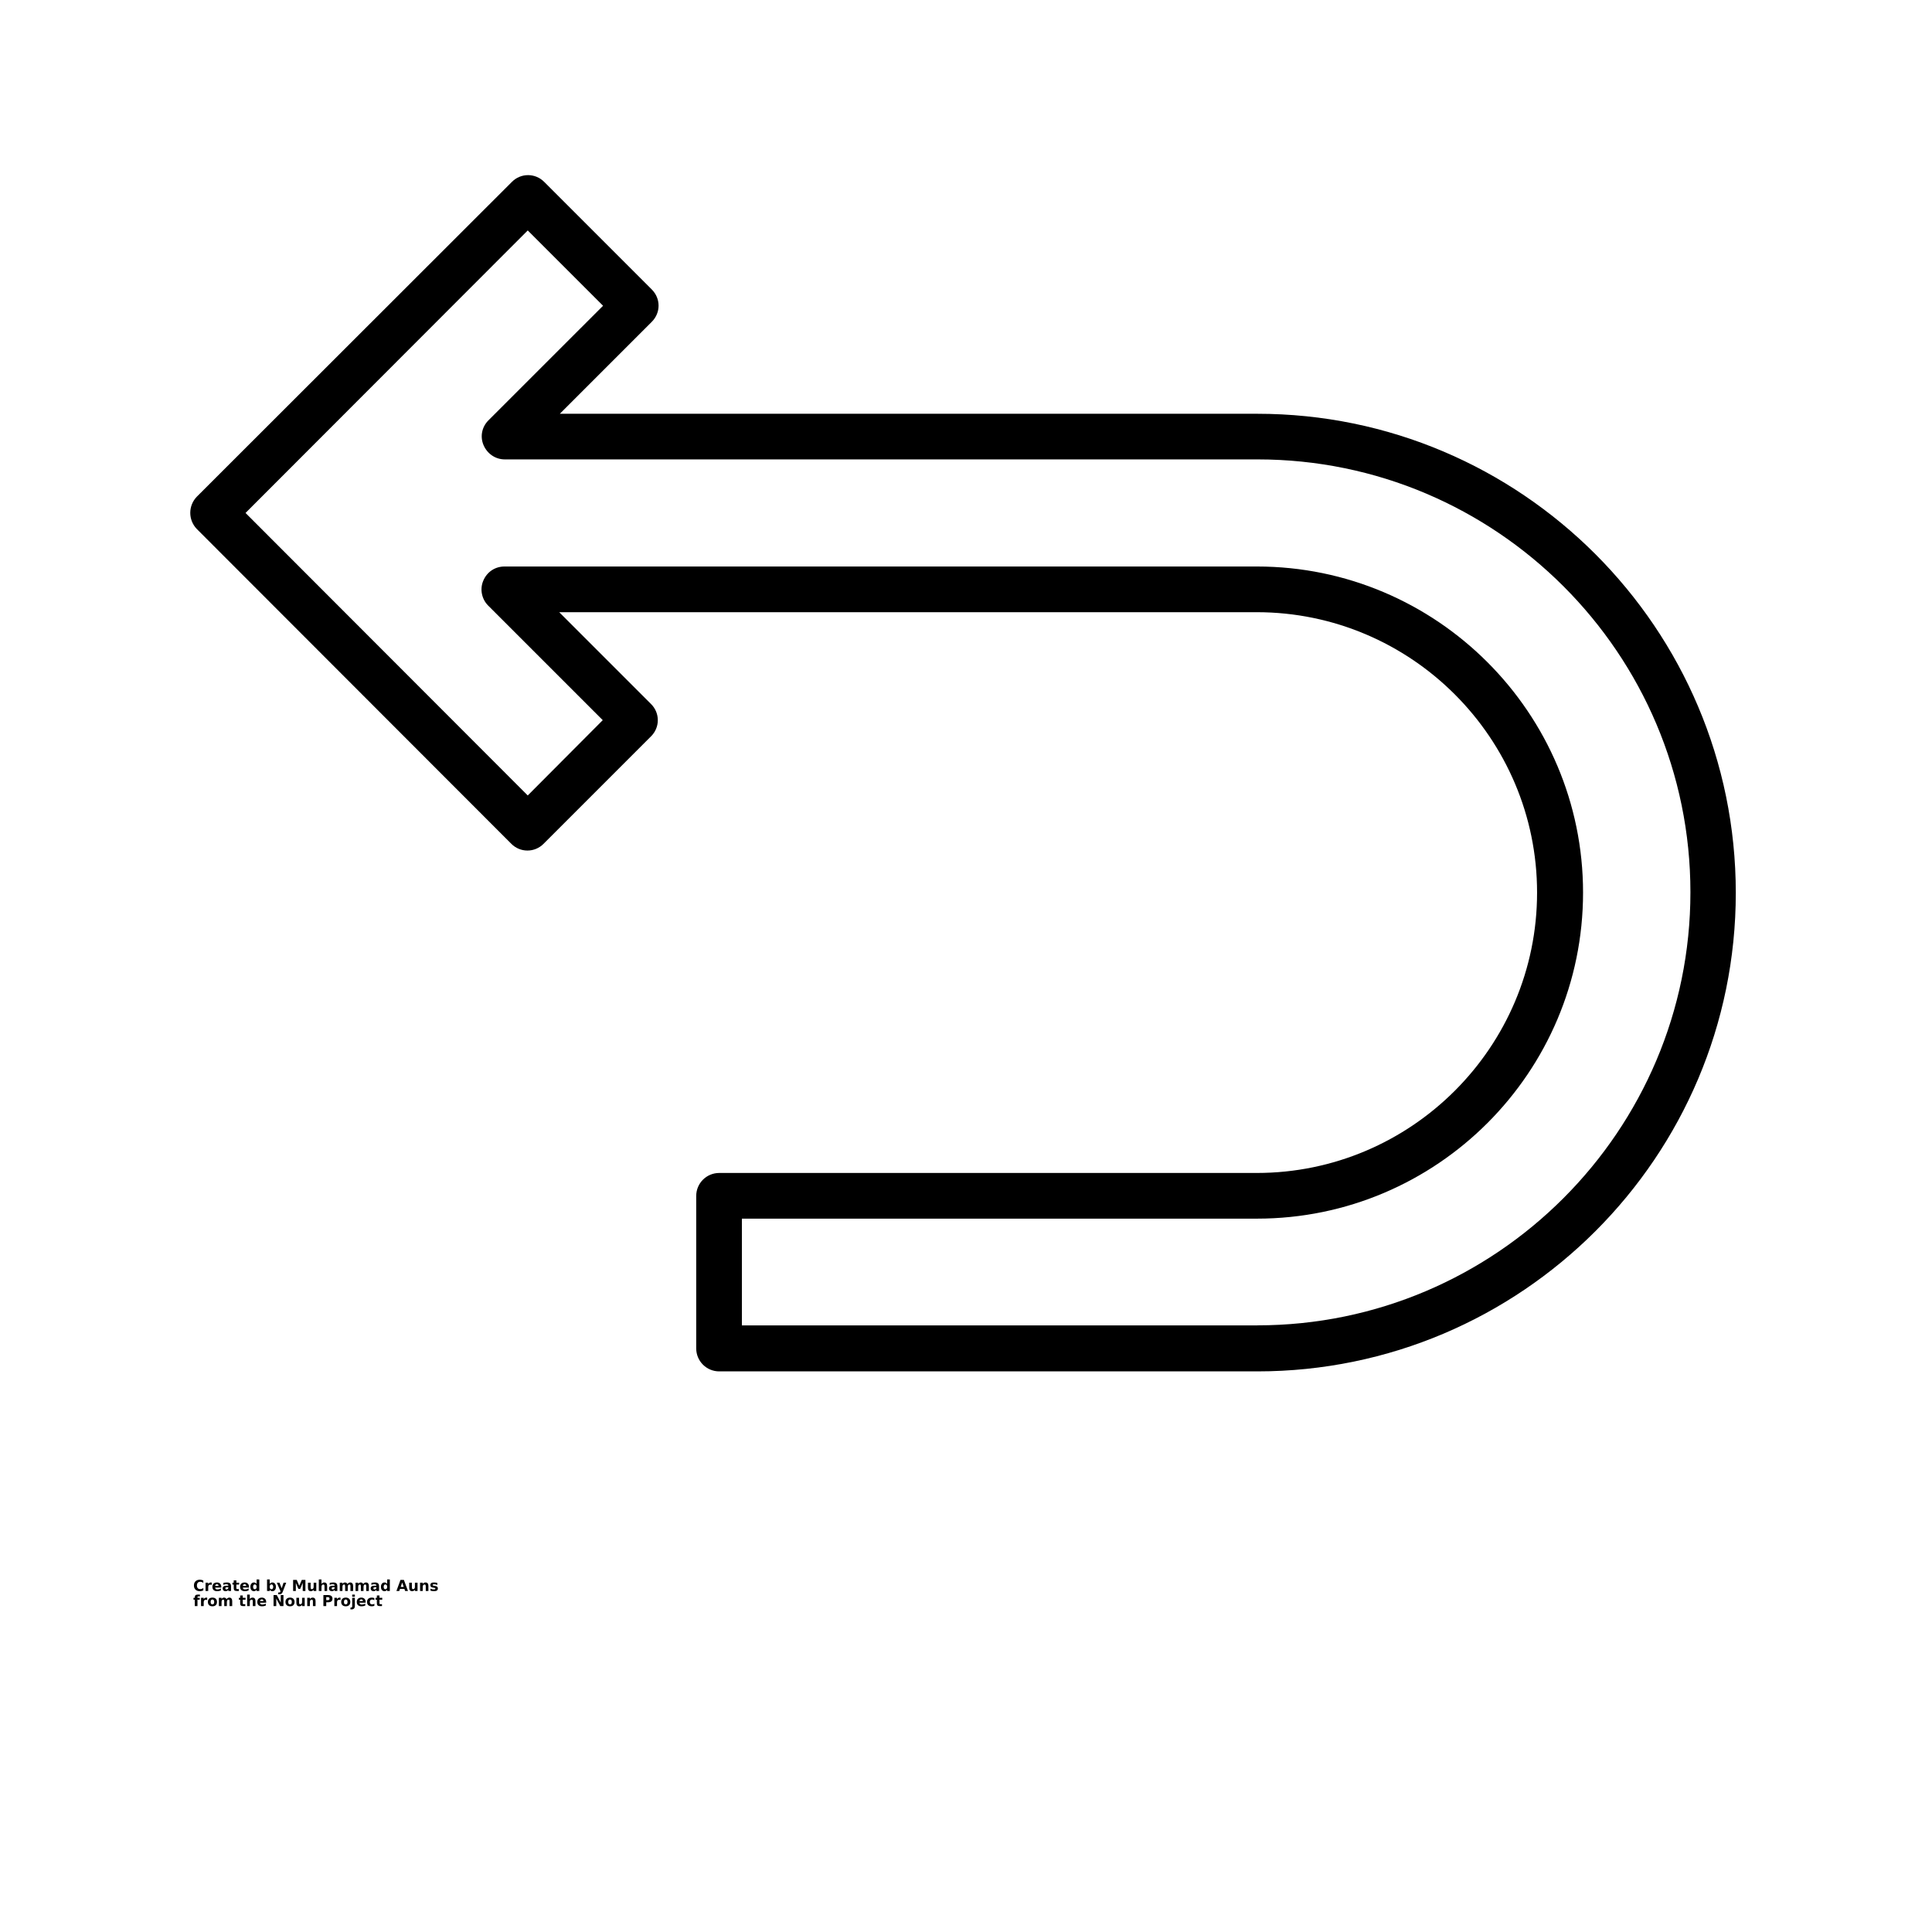 <?xml version="1.0" encoding="UTF-8"?>
<svg width="700pt" height="700pt" version="1.1" viewBox="0 0 700 700" xmlns="http://www.w3.org/2000/svg" xmlns:xlink="http://www.w3.org/1999/xlink">
 <defs>
  <symbol id="u" overflow="visible">
   <path d="m3.672-0.219c-0.188 0.094-0.387 0.168-0.594 0.219-0.199 0.051-0.414 0.078-0.641 0.078-0.668 0-1.199-0.18-1.594-0.547-0.387-0.375-0.578-0.883-0.578-1.531 0-0.633 0.191-1.141 0.578-1.516 0.395-0.375 0.926-0.562 1.594-0.562 0.227 0 0.441 0.027 0.641 0.078 0.207 0.055 0.406 0.133 0.594 0.234v0.812c-0.188-0.125-0.375-0.219-0.562-0.281s-0.387-0.094-0.594-0.094c-0.367 0-0.652 0.121-0.859 0.359-0.211 0.242-0.312 0.562-0.312 0.969 0 0.418 0.102 0.746 0.312 0.984 0.207 0.23 0.492 0.344 0.859 0.344 0.207 0 0.406-0.031 0.594-0.094s0.375-0.156 0.562-0.281z"/>
  </symbol>
  <symbol id="d" overflow="visible">
   <path d="m2.688-2.188c-0.086-0.031-0.168-0.055-0.25-0.078-0.086-0.02-0.168-0.031-0.25-0.031-0.25 0-0.445 0.078-0.578 0.234-0.125 0.156-0.188 0.387-0.188 0.688v1.375h-0.969v-3h0.969v0.5c0.125-0.195 0.266-0.344 0.422-0.438s0.348-0.141 0.578-0.141c0.031 0 0.062 0.008 0.094 0.016 0.039 0 0.098 0.008 0.172 0.016z"/>
  </symbol>
  <symbol id="a" overflow="visible">
   <path d="m3.453-1.5v0.266h-2.234c0.02 0.23 0.098 0.402 0.234 0.516 0.145 0.105 0.344 0.156 0.594 0.156 0.195 0 0.398-0.023 0.609-0.078 0.219-0.062 0.438-0.156 0.656-0.281v0.734c-0.23 0.094-0.461 0.164-0.688 0.203-0.219 0.039-0.445 0.062-0.672 0.062-0.543 0-0.965-0.133-1.266-0.406-0.305-0.281-0.453-0.672-0.453-1.172 0-0.488 0.145-0.875 0.438-1.156 0.301-0.281 0.711-0.422 1.234-0.422 0.469 0 0.844 0.148 1.125 0.438 0.281 0.281 0.422 0.664 0.422 1.141zm-0.984-0.328c0-0.176-0.055-0.32-0.156-0.438-0.105-0.113-0.246-0.172-0.422-0.172-0.188 0-0.34 0.055-0.453 0.156-0.117 0.105-0.188 0.258-0.219 0.453z"/>
  </symbol>
  <symbol id="c" overflow="visible">
   <path d="m1.812-1.344c-0.211 0-0.367 0.039-0.469 0.109-0.094 0.062-0.141 0.156-0.141 0.281s0.039 0.227 0.125 0.297c0.082 0.062 0.191 0.094 0.328 0.094 0.188 0 0.336-0.062 0.453-0.188 0.125-0.133 0.188-0.297 0.188-0.484v-0.109zm1.453-0.375v1.719h-0.969v-0.438c-0.125 0.18-0.273 0.309-0.438 0.391-0.156 0.082-0.352 0.125-0.578 0.125-0.312 0-0.57-0.086-0.766-0.266-0.188-0.188-0.281-0.426-0.281-0.719 0-0.344 0.117-0.598 0.359-0.766 0.25-0.164 0.629-0.25 1.141-0.25h0.562v-0.078c0-0.145-0.062-0.254-0.188-0.328-0.117-0.07-0.297-0.109-0.547-0.109-0.211 0-0.402 0.023-0.578 0.062-0.18 0.043-0.34 0.105-0.484 0.188v-0.734c0.207-0.051 0.41-0.086 0.609-0.109 0.207-0.031 0.414-0.047 0.625-0.047 0.539 0 0.93 0.109 1.172 0.328 0.238 0.211 0.359 0.555 0.359 1.031z"/>
  </symbol>
  <symbol id="b" overflow="visible">
   <path d="m1.5-3.844v0.844h1v0.688h-1v1.266c0 0.148 0.023 0.246 0.078 0.297 0.062 0.043 0.176 0.062 0.344 0.062h0.484v0.688h-0.812c-0.387 0-0.656-0.078-0.812-0.234s-0.234-0.426-0.234-0.812v-1.266h-0.469v-0.688h0.469v-0.844z"/>
  </symbol>
  <symbol id="h" overflow="visible">
   <path d="m2.5-2.562v-1.609h0.969v4.172h-0.969v-0.438c-0.137 0.18-0.281 0.309-0.438 0.391-0.156 0.082-0.34 0.125-0.547 0.125-0.375 0-0.684-0.145-0.922-0.438-0.23-0.289-0.344-0.672-0.344-1.141 0-0.457 0.113-0.832 0.344-1.125 0.238-0.301 0.547-0.453 0.922-0.453 0.207 0 0.391 0.043 0.547 0.125 0.156 0.086 0.301 0.215 0.438 0.391zm-0.625 1.938c0.195 0 0.348-0.07 0.453-0.219 0.113-0.145 0.172-0.363 0.172-0.656 0-0.281-0.059-0.492-0.172-0.641-0.105-0.156-0.258-0.234-0.453-0.234-0.211 0-0.371 0.078-0.484 0.234-0.105 0.148-0.156 0.359-0.156 0.641 0 0.293 0.051 0.512 0.156 0.656 0.113 0.148 0.273 0.219 0.484 0.219z"/>
  </symbol>
  <symbol id="m" overflow="visible">
   <path d="m2.062-0.625c0.195 0 0.348-0.07 0.453-0.219 0.113-0.145 0.172-0.363 0.172-0.656 0-0.281-0.059-0.492-0.172-0.641-0.105-0.156-0.258-0.234-0.453-0.234-0.211 0-0.371 0.078-0.484 0.234-0.105 0.148-0.156 0.359-0.156 0.641s0.051 0.5 0.156 0.656c0.113 0.148 0.273 0.219 0.484 0.219zm-0.641-1.938c0.133-0.176 0.281-0.305 0.438-0.391 0.156-0.082 0.336-0.125 0.547-0.125 0.375 0 0.676 0.152 0.906 0.453 0.238 0.293 0.359 0.668 0.359 1.125 0 0.469-0.121 0.852-0.359 1.141-0.23 0.293-0.531 0.438-0.906 0.438-0.211 0-0.391-0.043-0.547-0.125-0.156-0.082-0.305-0.211-0.438-0.391v0.438h-0.969v-4.172h0.969z"/>
  </symbol>
  <symbol id="l" overflow="visible">
   <path d="m0.062-3h0.969l0.797 2.031 0.688-2.031h0.953l-1.25 3.281c-0.125 0.332-0.277 0.566-0.453 0.703-0.168 0.133-0.387 0.203-0.656 0.203h-0.562v-0.641h0.297c0.164 0 0.285-0.027 0.359-0.078 0.07-0.043 0.129-0.133 0.172-0.266l0.031-0.094z"/>
  </symbol>
  <symbol id="k" overflow="visible">
   <path d="m0.5-4h1.312l0.906 2.141 0.922-2.141h1.312v4h-0.969v-2.922l-0.922 2.156h-0.656l-0.922-2.156v2.922h-0.984z"/>
  </symbol>
  <symbol id="g" overflow="visible">
   <path d="m0.422-1.172v-1.828h0.969v0.297 0.625 0.484c0 0.242 0.004 0.414 0.016 0.516 0.008 0.105 0.031 0.184 0.062 0.234 0.039 0.062 0.094 0.117 0.156 0.156 0.062 0.031 0.133 0.047 0.219 0.047 0.195 0 0.352-0.078 0.469-0.234 0.113-0.156 0.172-0.367 0.172-0.641v-1.484h0.953v3h-0.953v-0.438c-0.148 0.18-0.305 0.309-0.469 0.391-0.156 0.082-0.336 0.125-0.531 0.125-0.344 0-0.609-0.102-0.797-0.312-0.18-0.219-0.266-0.531-0.266-0.938z"/>
  </symbol>
  <symbol id="j" overflow="visible">
   <path d="m3.469-1.828v1.828h-0.953v-1.391c0-0.258-0.008-0.438-0.016-0.531-0.012-0.102-0.031-0.18-0.062-0.234-0.043-0.062-0.094-0.109-0.156-0.141s-0.137-0.047-0.219-0.047c-0.199 0-0.355 0.078-0.469 0.234-0.117 0.148-0.172 0.359-0.172 0.641v1.469h-0.969v-4.172h0.969v1.609c0.145-0.176 0.297-0.305 0.453-0.391 0.164-0.082 0.348-0.125 0.547-0.125 0.344 0 0.602 0.109 0.781 0.328 0.176 0.211 0.266 0.516 0.266 0.922z"/>
  </symbol>
  <symbol id="f" overflow="visible">
   <path d="m3.234-2.5c0.125-0.188 0.27-0.328 0.438-0.422 0.164-0.102 0.348-0.156 0.547-0.156 0.344 0 0.602 0.109 0.781 0.328 0.188 0.211 0.281 0.516 0.281 0.922v1.828h-0.969v-1.562-0.062c0.008-0.031 0.016-0.07 0.016-0.125 0-0.207-0.031-0.359-0.094-0.453s-0.168-0.141-0.312-0.141c-0.18 0-0.32 0.074-0.422 0.219-0.094 0.148-0.148 0.367-0.156 0.656v1.469h-0.953v-1.562c0-0.332-0.031-0.547-0.094-0.641-0.055-0.094-0.152-0.141-0.297-0.141-0.188 0-0.336 0.078-0.438 0.234-0.094 0.148-0.141 0.359-0.141 0.641v1.469h-0.969v-3h0.969v0.438c0.113-0.164 0.242-0.289 0.391-0.375 0.156-0.094 0.328-0.141 0.516-0.141 0.207 0 0.391 0.055 0.547 0.156 0.156 0.105 0.273 0.246 0.359 0.422z"/>
  </symbol>
  <symbol id="t" overflow="visible">
   <path d="m2.922-0.734h-1.609l-0.25 0.734h-1.031l1.469-4h1.234l1.484 4h-1.031zm-1.344-0.734h1.094l-0.547-1.594z"/>
  </symbol>
  <symbol id="i" overflow="visible">
   <path d="m3.469-1.828v1.828h-0.953v-1.391c0-0.258-0.008-0.438-0.016-0.531-0.012-0.102-0.031-0.18-0.062-0.234-0.043-0.062-0.094-0.109-0.156-0.141s-0.137-0.047-0.219-0.047c-0.199 0-0.355 0.078-0.469 0.234-0.117 0.148-0.172 0.359-0.172 0.641v1.469h-0.969v-3h0.969v0.438c0.145-0.176 0.297-0.305 0.453-0.391 0.164-0.082 0.348-0.125 0.547-0.125 0.344 0 0.602 0.109 0.781 0.328 0.176 0.211 0.266 0.516 0.266 0.922z"/>
  </symbol>
  <symbol id="s" overflow="visible">
   <path d="m2.797-2.906v0.734c-0.199-0.094-0.398-0.16-0.594-0.203-0.188-0.039-0.367-0.062-0.531-0.062-0.188 0-0.328 0.027-0.422 0.078-0.086 0.043-0.125 0.109-0.125 0.203 0 0.074 0.031 0.133 0.094 0.172 0.07 0.043 0.195 0.074 0.375 0.094l0.172 0.031c0.488 0.062 0.816 0.168 0.984 0.312 0.164 0.137 0.25 0.355 0.25 0.656 0 0.324-0.121 0.57-0.359 0.734-0.23 0.156-0.578 0.234-1.047 0.234-0.199 0-0.402-0.016-0.609-0.047-0.211-0.031-0.43-0.078-0.656-0.141v-0.734c0.188 0.094 0.379 0.168 0.578 0.219 0.207 0.043 0.414 0.062 0.625 0.062 0.188 0 0.328-0.023 0.422-0.078 0.094-0.051 0.141-0.129 0.141-0.234 0-0.082-0.031-0.145-0.094-0.188-0.062-0.039-0.195-0.07-0.391-0.094l-0.172-0.016c-0.43-0.062-0.73-0.16-0.906-0.297-0.168-0.145-0.25-0.367-0.25-0.672 0-0.312 0.109-0.547 0.328-0.703s0.551-0.234 1-0.234c0.176 0 0.363 0.016 0.562 0.047 0.195 0.031 0.406 0.074 0.625 0.125z"/>
  </symbol>
  <symbol id="r" overflow="visible">
   <path d="m2.438-4.172v0.641h-0.531c-0.137 0-0.23 0.027-0.281 0.078-0.055 0.043-0.078 0.125-0.078 0.25v0.203h0.812v0.688h-0.812v2.312h-0.969v-2.312h-0.469v-0.688h0.469v-0.203c0-0.332 0.086-0.578 0.266-0.734 0.188-0.156 0.473-0.234 0.859-0.234z"/>
  </symbol>
  <symbol id="e" overflow="visible">
   <path d="m1.891-2.391c-0.219 0-0.387 0.078-0.5 0.234-0.105 0.156-0.156 0.375-0.156 0.656 0 0.293 0.051 0.516 0.156 0.672 0.113 0.148 0.281 0.219 0.5 0.219 0.207 0 0.363-0.07 0.469-0.219 0.113-0.156 0.172-0.379 0.172-0.672 0-0.281-0.059-0.5-0.172-0.656-0.105-0.156-0.262-0.234-0.469-0.234zm0-0.688c0.508 0 0.91 0.141 1.203 0.422 0.289 0.281 0.438 0.668 0.438 1.156 0 0.492-0.148 0.875-0.438 1.156-0.293 0.281-0.695 0.422-1.203 0.422-0.523 0-0.93-0.141-1.219-0.422-0.293-0.281-0.438-0.664-0.438-1.156 0-0.488 0.145-0.875 0.438-1.156 0.289-0.281 0.695-0.422 1.219-0.422z"/>
  </symbol>
  <symbol id="q" overflow="visible">
   <path d="m0.5-4h1.156l1.453 2.75v-2.75h0.984v4h-1.156l-1.453-2.75v2.75h-0.984z"/>
  </symbol>
  <symbol id="p" overflow="visible">
   <path d="m0.5-4h1.719c0.508 0 0.898 0.117 1.172 0.344 0.27 0.219 0.406 0.543 0.406 0.969 0 0.418-0.137 0.742-0.406 0.969-0.273 0.219-0.664 0.328-1.172 0.328h-0.688v1.391h-1.031zm1.031 0.75v1.109h0.578c0.195 0 0.348-0.047 0.453-0.141 0.113-0.094 0.172-0.227 0.172-0.406 0-0.188-0.059-0.328-0.172-0.422-0.105-0.094-0.258-0.141-0.453-0.141z"/>
  </symbol>
  <symbol id="o" overflow="visible">
   <path d="m0.453-3h0.969v2.953c0 0.395-0.102 0.695-0.297 0.906-0.188 0.219-0.465 0.328-0.828 0.328h-0.484v-0.641h0.172c0.176 0 0.297-0.043 0.359-0.125 0.07-0.074 0.109-0.23 0.109-0.469zm0-1.172h0.969v0.781h-0.969z"/>
  </symbol>
  <symbol id="n" overflow="visible">
   <path d="m2.891-2.906v0.781c-0.137-0.082-0.273-0.145-0.406-0.188-0.125-0.051-0.262-0.078-0.406-0.078-0.262 0-0.469 0.078-0.625 0.234-0.148 0.156-0.219 0.375-0.219 0.656s0.07 0.5 0.219 0.656c0.156 0.156 0.363 0.234 0.625 0.234 0.156 0 0.301-0.02 0.438-0.062 0.133-0.039 0.258-0.109 0.375-0.203v0.781c-0.156 0.062-0.312 0.102-0.469 0.125-0.148 0.031-0.297 0.047-0.453 0.047-0.543 0-0.969-0.133-1.281-0.406-0.305-0.281-0.453-0.672-0.453-1.172 0-0.488 0.148-0.875 0.453-1.156 0.312-0.281 0.738-0.422 1.281-0.422 0.156 0 0.305 0.016 0.453 0.047 0.156 0.031 0.312 0.074 0.469 0.125z"/>
  </symbol>
 </defs>
 <g>
  <path d="m455.54 149.92h-252.71l33.316-33.316c3.289-3.289 3.289-8.438 0-11.727l-39.016-39.016c-1.535-1.535-3.617-2.41-5.809-2.41s-4.273 0.875-5.809 2.41l-114.19 114.09c-3.18 3.289-3.18 8.438 0 11.727l113.97 114.08c1.535 1.535 3.617 2.41 5.809 2.41s4.273-0.875 5.809-2.41l39.016-39.016c1.535-1.535 2.41-3.617 2.41-5.809 0-2.191-0.875-4.273-2.41-5.809l-33.316-33.316h252.71c56 0 101.59 45.59 101.59 101.59s-45.59 101.59-101.59 101.59h-53.59-0.109-141.04c-4.602 0-8.328 3.727-8.328 8.328v55.234c0 4.602 3.727 8.328 8.328 8.328h194.96c95.672 0 173.37-77.809 173.37-173.37 0-95.777-77.805-173.59-173.37-173.59zm0 330.3h-186.74v-38.684h186.63c65.207 0 118.14-53.043 118.14-118.14 0-65.098-53.043-118.14-118.14-118.14h-272.66c-3.398 0-6.356 1.973-7.672 5.152-1.316 3.07-0.547 6.684 1.754 8.984l41.535 41.535-27.176 27.285-102.25-102.36 102.25-102.36 27.289 27.289-41.539 41.531c-2.41 2.41-3.07 5.918-1.754 8.984 1.316 3.07 4.273 5.152 7.672 5.152h185.43 0.109 87.234c86.465 0 156.82 70.355 156.82 156.82 0 86.469-70.465 156.93-156.93 156.93z"/>
  <use x="70" y="576.438" xlink:href="#u"/>
  <use x="74.02" y="576.438" xlink:href="#d"/>
  <use x="76.723" y="576.438" xlink:href="#a"/>
  <use x="80.441" y="576.438" xlink:href="#c"/>
  <use x="84.137" y="576.438" xlink:href="#b"/>
  <use x="86.758" y="576.438" xlink:href="#a"/>
  <use x="90.473" y="576.438" xlink:href="#h"/>
  <use x="96.305" y="576.438" xlink:href="#m"/>
  <use x="100.227" y="576.438" xlink:href="#l"/>
  <use x="105.703" y="576.438" xlink:href="#k"/>
  <use x="111.156" y="576.438" xlink:href="#g"/>
  <use x="115.059" y="576.438" xlink:href="#j"/>
  <use x="118.961" y="576.438" xlink:href="#c"/>
  <use x="122.656" y="576.438" xlink:href="#f"/>
  <use x="128.367" y="576.438" xlink:href="#f"/>
  <use x="134.074" y="576.438" xlink:href="#c"/>
  <use x="137.773" y="576.438" xlink:href="#h"/>
  <use x="143.602" y="576.438" xlink:href="#t"/>
  <use x="147.844" y="576.438" xlink:href="#g"/>
  <use x="151.746" y="576.438" xlink:href="#i"/>
  <use x="155.645" y="576.438" xlink:href="#s"/>
  <use x="70" y="581.918" xlink:href="#r"/>
  <use x="72.383" y="581.918" xlink:href="#d"/>
  <use x="75.086" y="581.918" xlink:href="#e"/>
  <use x="78.852" y="581.918" xlink:href="#f"/>
  <use x="86.469" y="581.918" xlink:href="#b"/>
  <use x="89.086" y="581.918" xlink:href="#j"/>
  <use x="92.988" y="581.918" xlink:href="#a"/>
  <use x="98.613" y="581.918" xlink:href="#q"/>
  <use x="103.199" y="581.918" xlink:href="#e"/>
  <use x="106.961" y="581.918" xlink:href="#g"/>
  <use x="110.863" y="581.918" xlink:href="#i"/>
  <use x="116.672" y="581.918" xlink:href="#p"/>
  <use x="120.688" y="581.918" xlink:href="#d"/>
  <use x="123.391" y="581.918" xlink:href="#e"/>
  <use x="127.156" y="581.918" xlink:href="#o"/>
  <use x="129.031" y="581.918" xlink:href="#a"/>
  <use x="132.75" y="581.918" xlink:href="#n"/>
  <use x="135.996" y="581.918" xlink:href="#b"/>
 </g>
</svg>
